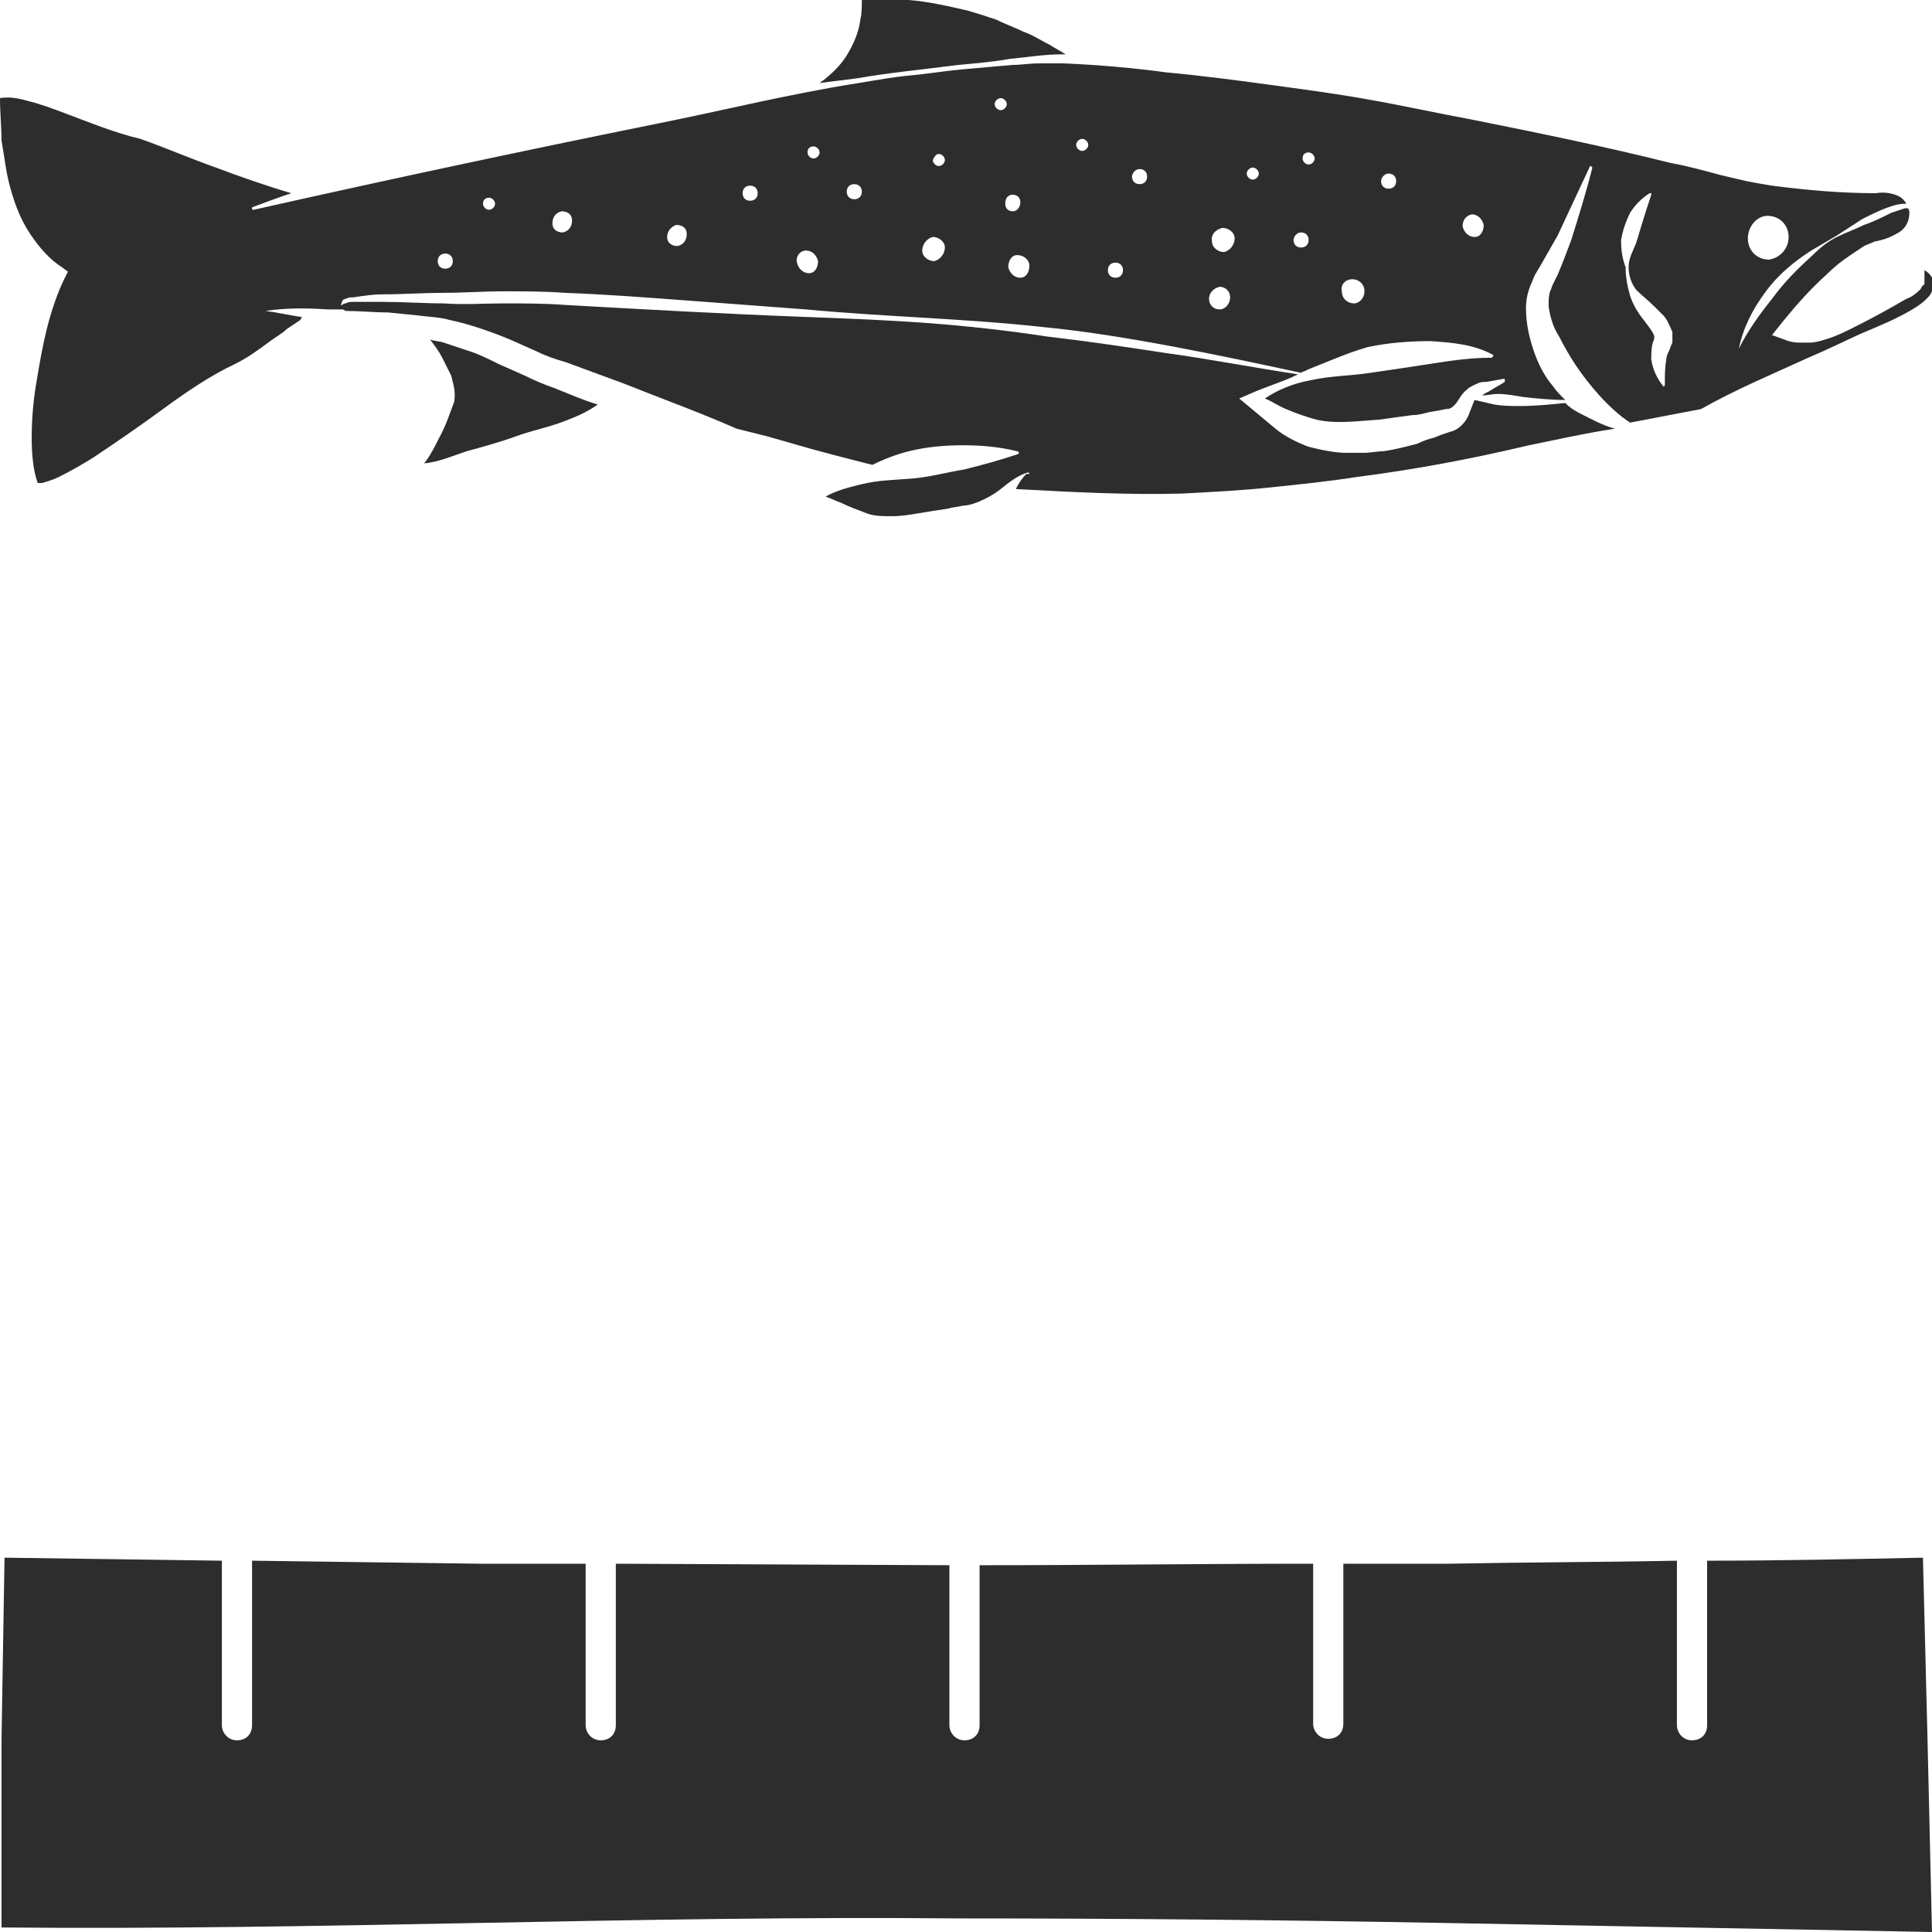 <?xml version="1.0" encoding="utf-8"?>
<!-- Generator: Adobe Illustrator 24.1.2, SVG Export Plug-In . SVG Version: 6.00 Build 0)  -->
<svg version="1.1" id="Layer_1" xmlns="http://www.w3.org/2000/svg" xmlns:xlink="http://www.w3.org/1999/xlink" x="0px" y="0px"
	 viewBox="0 0 128 128" style="enable-background:new 0 0 128 128;" xml:space="preserve">
<style type="text/css">
	.st0{fill:#2D2D2D;}
</style>
<g>
	<path class="st0" d="M127.7,115.1c-0.1-4-0.2-8-0.3-11.9c-4.8,0.1-9.6,0.2-14.3,0.2v10.9c0,0.6-0.4,1-1,1c-0.6,0-1-0.5-1-1v-10.9
		c-5,0.1-10,0.1-15.1,0.2c-2.3,0-4.7,0-7,0v10.6c0,0.6-0.4,1-1,1c-0.6,0-1-0.5-1-1v-10.6c-7.4,0-14.7,0.1-22.1,0.1v10.6
		c0,0.6-0.4,1-1,1c-0.6,0-1-0.5-1-1v-10.6l-22.1-0.1v10.7c0,0.6-0.4,1-1,1c-0.6,0-1-0.5-1-1v-10.7l-7,0l-15.1-0.2v10.9
		c0,0.6-0.4,1-1,1s-1-0.5-1-1v-10.9l-14.4-0.2l-0.2,12.1c0,2.1,0,4.3,0,6.4l0,6c10.6,0.1,21.1-0.1,31.6-0.3
		c10.6-0.2,21.2-0.4,31.8-0.3c10.6,0,21.3,0.1,32.1,0.3l16.2,0.3L128,128L127.7,115.1z"/>
	<path class="st0" d="M29.1,29c-0.3,0.6-0.6,1.2-1,1.7c1-0.1,1.9-0.5,2.8-0.8c1.1-0.3,2.2-0.6,3.3-1c1.1-0.4,2.2-0.6,3.2-1
		c0.8-0.3,1.5-0.6,2.2-1.1c-1-0.3-1.9-0.7-2.9-1.1c-0.6-0.2-1.3-0.5-1.9-0.8L33,24.1c-0.6-0.3-1.2-0.6-1.8-0.8
		c-0.6-0.2-1.2-0.4-1.8-0.6c-0.3-0.1-0.6-0.1-0.9-0.2c0.3,0.4,0.6,0.8,0.8,1.2c0.2,0.4,0.4,0.8,0.6,1.2c0.1,0.5,0.3,0.9,0.2,1.7
		C29.8,27.4,29.5,28.3,29.1,29z"/>
	<path class="st0" d="M63.5,4.3c1.1-0.1,2.3-0.2,3.4-0.4c1.1-0.1,2.3-0.3,3.4-0.3c0.1,0,0.2,0,0.3,0c-0.3-0.2-0.7-0.4-1-0.6
		c-0.6-0.3-1.2-0.7-1.8-0.9c-0.6-0.3-1.2-0.5-1.8-0.8c-0.6-0.2-1.2-0.4-1.9-0.6c-1.3-0.3-2.6-0.6-3.9-0.7C59.2,0,58.1,0,57.1,0
		c0,0.4,0,0.9-0.1,1.3c-0.1,0.8-0.4,1.5-0.8,2.2c-0.4,0.7-0.9,1.2-1.5,1.7c-0.1,0.1-0.3,0.2-0.4,0.3c0.8-0.1,1.6-0.2,2.4-0.3
		C59,4.8,61.2,4.6,63.5,4.3z"/>
	<path class="st0" d="M0.7,12.5c0.3,1.1,0.7,2.1,1.3,3c0.6,0.9,1.3,1.7,2.1,2.2L4.5,18l-0.2,0.4c-0.5,1-0.9,2.2-1.2,3.4
		c-0.3,1.2-0.5,2.4-0.7,3.6c-0.2,1.2-0.3,2.4-0.3,3.6c0,1.1,0.1,2.2,0.4,3c0,0,0,0,0,0c0,0,0.1,0,0.1,0c0,0,0.1,0,0.2,0
		c0.3-0.1,0.7-0.2,1.1-0.4c0.8-0.4,1.5-0.8,2.3-1.3c1.5-1,3.1-2.1,4.6-3.2c1.5-1.1,3.1-2.2,4.8-3c0.8-0.4,1.5-0.9,2.3-1.5
		c0.4-0.3,0.8-0.5,1.1-0.8l0.6-0.4l0.3-0.2L20,21c-0.8-0.1-1.6-0.3-2.4-0.4c1.3-0.2,2.7-0.2,4.1-0.1c0.4,0,0.7,0,1.1,0
		c-0.1-0.1-0.1-0.1-0.2-0.3c0-0.1,0.1-0.3,0.1-0.3c0.1-0.1,0.2-0.1,0.2-0.1c0.2-0.1,0.3-0.1,0.5-0.1c0.7-0.1,1.3-0.2,2-0.2
		c1.3,0,2.7-0.1,4-0.1c1.3,0,2.6-0.1,4-0.1c1.3,0,2.7,0,4,0.1c2.7,0.1,5.3,0.3,8,0.5c2.7,0.2,5.3,0.4,8,0.6c5.3,0.5,10.7,0.6,16,1.2
		c5.1,0.5,11.7,1.9,16.8,3c0.1-0.1,0.3-0.1,0.4-0.2c1.3-0.5,2.6-1.1,4-1.5c1.4-0.3,2.8-0.4,4.2-0.4c1.4,0.1,2.8,0.2,4.1,0.9
		c0,0,0.1,0.1,0,0.1c0,0,0,0.1-0.1,0.1l0,0c-1.4,0-2.7,0.2-4,0.4c-1.3,0.2-2.6,0.4-4,0.6c-1.3,0.2-2.7,0.2-4,0.5
		c-1.1,0.2-2.1,0.6-3,1.2c0.5,0.2,0.9,0.5,1.4,0.7c0.7,0.3,1.3,0.5,2,0.7c1.3,0.3,2.7,0.1,4.2,0c0.7-0.1,1.4-0.2,2.2-0.3
		c0.4,0,0.7-0.1,1.1-0.2l0.6-0.1l0.5-0.1c0.3,0,0.4-0.1,0.6-0.3c0.2-0.2,0.4-0.7,0.8-1c0.2-0.2,0.5-0.3,0.7-0.4
		c0.2-0.1,0.4-0.1,0.6-0.1l1.1-0.2l0,0c0.1,0,0.1,0,0.1,0.1c0,0,0,0.1,0,0.1c-0.3,0.2-0.7,0.4-1,0.6c-0.2,0.1-0.4,0.2-0.5,0.3
		c0.3,0,0.7-0.1,1-0.1c0.6,0,1.1,0.1,1.7,0.2c0.9,0.1,1.9,0.2,2.8,0.2c-0.3-0.3-0.6-0.6-0.8-0.9c-0.6-0.7-1-1.5-1.3-2.4
		c-0.3-0.9-0.5-1.8-0.5-2.8c0-0.5,0.1-1,0.3-1.5c0.1-0.2,0.2-0.5,0.3-0.7l0.3-0.5c0.4-0.7,0.8-1.4,1.2-2.1c0.7-1.5,1.4-3,2.1-4.5
		c0-0.1,0.1-0.1,0.1-0.1c0,0,0.1,0.1,0.1,0.1c-0.4,1.6-0.9,3.2-1.4,4.8c-0.3,0.8-0.6,1.6-0.9,2.3l-0.3,0.6c-0.1,0.2-0.1,0.3-0.2,0.5
		c-0.1,0.3-0.1,0.6-0.1,1c0.1,0.7,0.3,1.4,0.7,2c0.3,0.6,0.7,1.3,1.1,1.9c0.8,1.2,2.2,2.9,3.6,3.8c2.6-0.5,4.7-0.9,4.7-0.9
		c2.3-1.3,4.7-2.3,7.1-3.4c1.2-0.5,2.4-1.1,3.5-1.6c1.2-0.5,2.4-1,3.4-1.6c0.5-0.3,0.9-0.6,1.2-1c0.2-0.4,0.3-0.7,0.1-1.1
		c-0.1-0.2-0.3-0.4-0.5-0.5c0,0,0,0,0,0c0,0,0,0,0,0c0,0.1,0,0.2,0,0.2l0,0.5l0,0.1c0,0.1,0,0.2-0.1,0.2c-0.1,0.1-0.1,0.2-0.2,0.3
		c-0.3,0.3-0.6,0.5-0.9,0.6c-1.2,0.7-2.3,1.3-3.5,1.9c-0.6,0.3-1.2,0.6-1.9,0.8c-0.3,0.1-0.7,0.2-1,0.2c-0.2,0-0.4,0-0.6,0
		c-0.2,0-0.4,0-0.8-0.1l-1.1-0.4l0.8-1c0.9-1.1,1.8-2.1,2.8-3c0.5-0.5,1-0.9,1.6-1.3c0.3-0.2,0.6-0.4,0.9-0.6
		c0.2-0.1,0.5-0.2,0.7-0.3c0,0,0,0,0,0l0,0c0.6-0.1,1.1-0.3,1.6-0.6c0.5-0.3,0.7-0.8,0.7-1.3c0-0.1,0-0.2-0.1-0.3
		c-0.1,0-0.1,0-0.2,0c-0.3,0.1-0.6,0.2-0.9,0.3c-0.6,0.3-1.2,0.6-1.8,0.8c-0.6,0.3-1.2,0.5-1.8,0.8c-0.6,0.3-1.1,0.7-1.6,1.2
		c-1,0.9-1.9,1.8-2.7,2.9c-0.8,1-1.6,2.1-2.2,3.3c0,0,0,0,0,0c0,0,0,0,0,0c0.3-1.4,0.9-2.6,1.8-3.8c0.8-1.1,1.9-2,3-2.7l1.7-1
		c0.6-0.4,1.1-0.7,1.7-1.1c0.6-0.3,1.2-0.6,1.8-0.8c0.3-0.1,0.6-0.2,1-0.2c0,0,0.1,0,0.1,0c-0.1-0.2-0.3-0.4-0.5-0.5
		c-0.4-0.2-1-0.3-1.5-0.2l0,0l0,0c-2.3,0-4.6-0.2-6.9-0.5c-0.6-0.1-1.2-0.2-1.7-0.3l-1.7-0.4c-1.1-0.3-2.2-0.6-3.3-0.8
		c-4.4-1.1-8.8-2-13.3-2.9c-2.2-0.4-4.4-0.9-6.7-1.3c-2.2-0.4-4.5-0.7-6.7-1c-2.2-0.3-4.5-0.6-6.7-0.8c-2.2-0.3-4.5-0.5-6.8-0.6
		c-0.6,0-1.1,0-1.7,0c-0.6,0-1.1,0.1-1.7,0.1c-1.1,0.1-2.3,0.2-3.4,0.3c-1.1,0.1-2.3,0.3-3.4,0.4c-1.1,0.1-2.2,0.3-3.4,0.5
		c-4.5,0.7-8.9,1.8-13.4,2.7c-8.9,1.8-17.8,3.7-26.7,5.7c-0.1,0-0.1,0-0.1-0.1c0,0,0-0.1,0.1-0.1c0.8-0.3,1.6-0.6,2.5-0.9
		c-1.7-0.5-3.4-1.1-5-1.7c-1.7-0.6-3.3-1.3-5-1.9C7.6,8.8,5.9,8.1,4.3,7.5C3.5,7.2,2.7,6.9,1.9,6.7C1.2,6.5,0.6,6.4,0,6.5
		c0,1,0.1,1.9,0.1,2.8C0.3,10.4,0.4,11.5,0.7,12.5z M117.1,14.3c0.8,0,1.4,0.6,1.4,1.4s-0.6,1.4-1.3,1.5c-0.8,0-1.4-0.6-1.4-1.4
		C115.8,15,116.4,14.3,117.1,14.3z M107.4,15.9c0.1-0.6,0.3-1.2,0.6-1.8c0.3-0.5,0.8-1,1.3-1.3c0,0,0.1,0,0.1,0c0,0,0,0,0,0.1
		c-0.4,1.2-0.7,2.2-1,3.2c-0.2,0.5-0.5,1-0.5,1.6c0,0.6,0.2,1.1,0.5,1.5c0.4,0.4,0.8,0.7,1.2,1.1c0.2,0.2,0.4,0.4,0.6,0.6
		c0.2,0.2,0.4,0.6,0.6,1.1c0,0.2,0,0.5,0,0.7c-0.1,0.2-0.2,0.5-0.2,0.5c-0.1,0.2-0.2,0.4-0.2,0.6c-0.1,0.5-0.1,1.1-0.1,1.7l0,0
		c0,0,0,0.1-0.1,0.1c0,0,0,0,0,0c-0.4-0.5-0.7-1.1-0.8-1.8c0-0.3,0-0.7,0.1-1.1c0.1-0.2,0.1-0.3,0.1-0.3c0-0.1,0-0.1,0-0.1
		c0-0.2-0.4-0.7-0.7-1.1c-0.4-0.5-0.7-1-0.9-1.6c-0.2-0.7-0.3-1.3-0.3-1.9C107.5,17.2,107.4,16.6,107.4,15.9z M97.5,14.2
		c0.4,0,0.7,0.3,0.8,0.7c0,0.4-0.2,0.8-0.6,0.8c-0.4,0-0.7-0.3-0.8-0.7C96.9,14.6,97.1,14.3,97.5,14.2z M92,11.5
		c0.3,0,0.5,0.2,0.5,0.5s-0.2,0.5-0.5,0.5s-0.5-0.2-0.5-0.5C91.5,11.8,91.7,11.5,92,11.5z M89.6,18.5c0.4,0,0.8,0.3,0.8,0.8
		c0,0.4-0.3,0.8-0.7,0.8c-0.4,0-0.8-0.3-0.8-0.8C88.8,18.9,89.1,18.5,89.6,18.5z M86.7,10.1c0.2,0,0.4,0.2,0.4,0.4
		c0,0.2-0.2,0.4-0.4,0.4c-0.2,0-0.4-0.2-0.4-0.4C86.3,10.2,86.5,10.1,86.7,10.1z M86.2,15.4c0.3,0,0.5,0.2,0.5,0.5
		c0,0.3-0.2,0.5-0.5,0.5c-0.3,0-0.5-0.2-0.5-0.5C85.7,15.7,85.9,15.4,86.2,15.4z M83,11.1c0.2,0,0.4,0.2,0.4,0.4
		c0,0.2-0.2,0.4-0.4,0.4c-0.2,0-0.4-0.2-0.4-0.4C82.6,11.3,82.8,11.1,83,11.1z M81,15.1c0.4,0,0.8,0.3,0.8,0.7
		c0,0.4-0.3,0.8-0.7,0.9c-0.4,0-0.8-0.3-0.8-0.7C80.2,15.6,80.5,15.2,81,15.1z M80.8,19c0.4,0,0.7,0.3,0.7,0.7
		c0,0.4-0.3,0.8-0.7,0.8c-0.4,0-0.7-0.3-0.7-0.7C80.1,19.4,80.4,19.1,80.8,19z M75.5,11.2c0.3,0,0.5,0.2,0.5,0.5
		c0,0.3-0.2,0.5-0.5,0.5c-0.3,0-0.5-0.2-0.5-0.5C75,11.5,75.2,11.2,75.5,11.2z M73.9,17.4c0.3,0,0.5,0.2,0.5,0.5
		c0,0.3-0.2,0.5-0.5,0.5c-0.3,0-0.5-0.2-0.5-0.5C73.4,17.6,73.6,17.4,73.9,17.4z M71.7,9.2c0.2,0,0.4,0.2,0.4,0.4
		c0,0.2-0.2,0.4-0.4,0.4c-0.2,0-0.4-0.2-0.4-0.4C71.3,9.4,71.5,9.2,71.7,9.2z M68.2,17.6c0,0.4-0.2,0.8-0.6,0.8
		c-0.4,0-0.7-0.3-0.8-0.7c0-0.4,0.2-0.8,0.6-0.8C67.8,16.9,68.2,17.2,68.2,17.6z M67.1,12.9c0.3,0,0.5,0.2,0.5,0.5S67.4,14,67.1,14
		c-0.3,0-0.5-0.2-0.5-0.5C66.6,13.1,66.8,12.9,67.1,12.9z M66.3,6.5c0.2,0,0.4,0.2,0.4,0.4c0,0.2-0.2,0.4-0.4,0.4
		c-0.2,0-0.4-0.2-0.4-0.4C65.9,6.7,66.1,6.5,66.3,6.5z M62.2,10.2c0.2,0,0.4,0.2,0.4,0.4c0,0.2-0.2,0.4-0.4,0.4
		c-0.2,0-0.4-0.2-0.4-0.4C61.9,10.4,62,10.2,62.2,10.2z M61.8,15.7c0.4,0,0.8,0.3,0.8,0.7c0,0.4-0.3,0.8-0.7,0.9
		c-0.4,0-0.8-0.3-0.8-0.7C61.1,16.2,61.4,15.8,61.8,15.7z M56.6,12.2c0.3,0,0.5,0.2,0.5,0.5c0,0.3-0.2,0.5-0.5,0.5
		c-0.3,0-0.5-0.2-0.5-0.5C56.1,12.4,56.3,12.2,56.6,12.2z M53.9,9.7c0.2,0,0.4,0.2,0.4,0.4c0,0.2-0.2,0.4-0.4,0.4
		c-0.2,0-0.4-0.2-0.4-0.4C53.5,9.9,53.6,9.7,53.9,9.7z M53.4,16.6c0.4,0,0.7,0.3,0.8,0.7c0,0.4-0.2,0.8-0.6,0.8
		c-0.4,0-0.7-0.3-0.8-0.7C52.7,17,53,16.6,53.4,16.6z M49.7,12.3c0.3,0,0.5,0.2,0.5,0.5c0,0.3-0.2,0.5-0.5,0.5
		c-0.3,0-0.5-0.2-0.5-0.5C49.2,12.5,49.4,12.3,49.7,12.3z M44.8,14.9c0.4,0,0.7,0.2,0.7,0.6c0,0.4-0.2,0.7-0.6,0.8
		c-0.4,0-0.7-0.2-0.7-0.6C44.2,15.3,44.5,15,44.8,14.9z M37.2,14c0.4,0,0.7,0.2,0.7,0.6c0,0.4-0.2,0.7-0.6,0.8
		c-0.4,0-0.7-0.2-0.7-0.6C36.6,14.4,36.8,14.1,37.2,14z M32.4,13.1c0.2,0,0.4,0.2,0.4,0.4c0,0.2-0.2,0.4-0.4,0.4
		c-0.2,0-0.4-0.2-0.4-0.4C32,13.2,32.2,13.1,32.4,13.1z M29.5,16.8c0.3,0,0.5,0.2,0.5,0.5c0,0.3-0.2,0.5-0.5,0.5
		c-0.3,0-0.5-0.2-0.5-0.5C29,17,29.2,16.8,29.5,16.8z"/>
	<path class="st0" d="M68,31.4c-0.3,0.3-0.5,0.6-0.7,1c3.7,0.2,7.4,0.4,11,0.3c1.9-0.1,3.9-0.2,5.8-0.4c1.9-0.2,3.9-0.4,5.8-0.7
		c3.9-0.5,7.6-1.2,11.4-2.1c1.5-0.3,3.7-0.8,5.7-1.1c-0.8-0.2-1.7-0.7-2.3-1c-0.4-0.2-0.7-0.4-1-0.7c-1,0.1-2,0.2-3,0.2
		c-0.6,0-1.1,0-1.7-0.1c-0.4-0.1-0.9-0.2-1.3-0.3c-0.1,0.2-0.2,0.5-0.4,1c-0.2,0.5-0.7,1-1.2,1.1l-0.6,0.2L95,29
		c-0.4,0.1-0.7,0.2-1.1,0.4c-0.8,0.2-1.5,0.4-2.3,0.5c-0.4,0-0.8,0.1-1.2,0.1c-0.4,0-0.8,0-1.2,0c-0.8,0-1.7-0.2-2.5-0.4
		c-0.8-0.3-1.6-0.7-2.2-1.2c-0.6-0.5-1.2-1-1.8-1.5l-0.6-0.5l0.7-0.3c1.1-0.5,2.2-0.8,3.2-1.3c-2.7-0.4-6.4-1.1-8.7-1.4
		c-2.6-0.4-5.3-0.8-7.9-1.1c-2.6-0.4-5.3-0.7-8-0.9c-2.7-0.2-5.3-0.3-8-0.4c-5.3-0.2-10.7-0.5-16-0.8c-1.3-0.1-2.7-0.1-4-0.1
		c-1.3,0-2.7,0.1-4,0c-1.3,0-2.7-0.1-4-0.1c-0.7,0-1.3,0-2,0c-0.2,0-0.3,0-0.5,0.1c-0.1,0-0.3,0.1-0.3,0.2c0,0.1,0.1,0.2,0.3,0.3
		c0.9,0,1.9,0.1,2.8,0.1l2,0.2c0.7,0.1,1.4,0.1,2.1,0.3c1.4,0.3,2.8,0.8,4,1.3l1.8,0.8c0.6,0.3,1.2,0.5,1.9,0.7l3.8,1.4
		c2.5,1,5,1.9,7.5,3l2,0.5c0.7,0.2,1.4,0.4,2.1,0.6c1,0.3,3.3,0.9,4.9,1.3c0.8-0.4,1.6-0.7,2.4-0.9c1.2-0.3,2.4-0.4,3.6-0.4
		c1.2,0,2.4,0.1,3.6,0.4c0.1,0,0.1,0.1,0.1,0.1c0,0,0,0.1-0.1,0.1c-1.2,0.4-2.3,0.7-3.5,1c-1.2,0.2-2.3,0.5-3.4,0.6
		c-1.2,0.1-2.3,0.1-3.5,0.4c-0.8,0.2-1.6,0.4-2.3,0.8c0.3,0.1,0.7,0.3,1,0.4c0.6,0.3,1.2,0.5,1.7,0.7c0.5,0.2,1.1,0.2,1.7,0.2
		c0.6,0,1.2-0.1,1.8-0.2c0.6-0.1,1.2-0.2,1.9-0.3c0.3-0.1,0.6-0.1,1-0.2c0.3,0,0.6-0.1,0.9-0.2c0.5-0.2,1.1-0.5,1.6-0.9
		c0.5-0.4,1.1-0.9,1.8-1.1c0,0,0.1,0,0.1,0.1C68,31.4,68,31.4,68,31.4L68,31.4z"/>
</g>
</svg>
